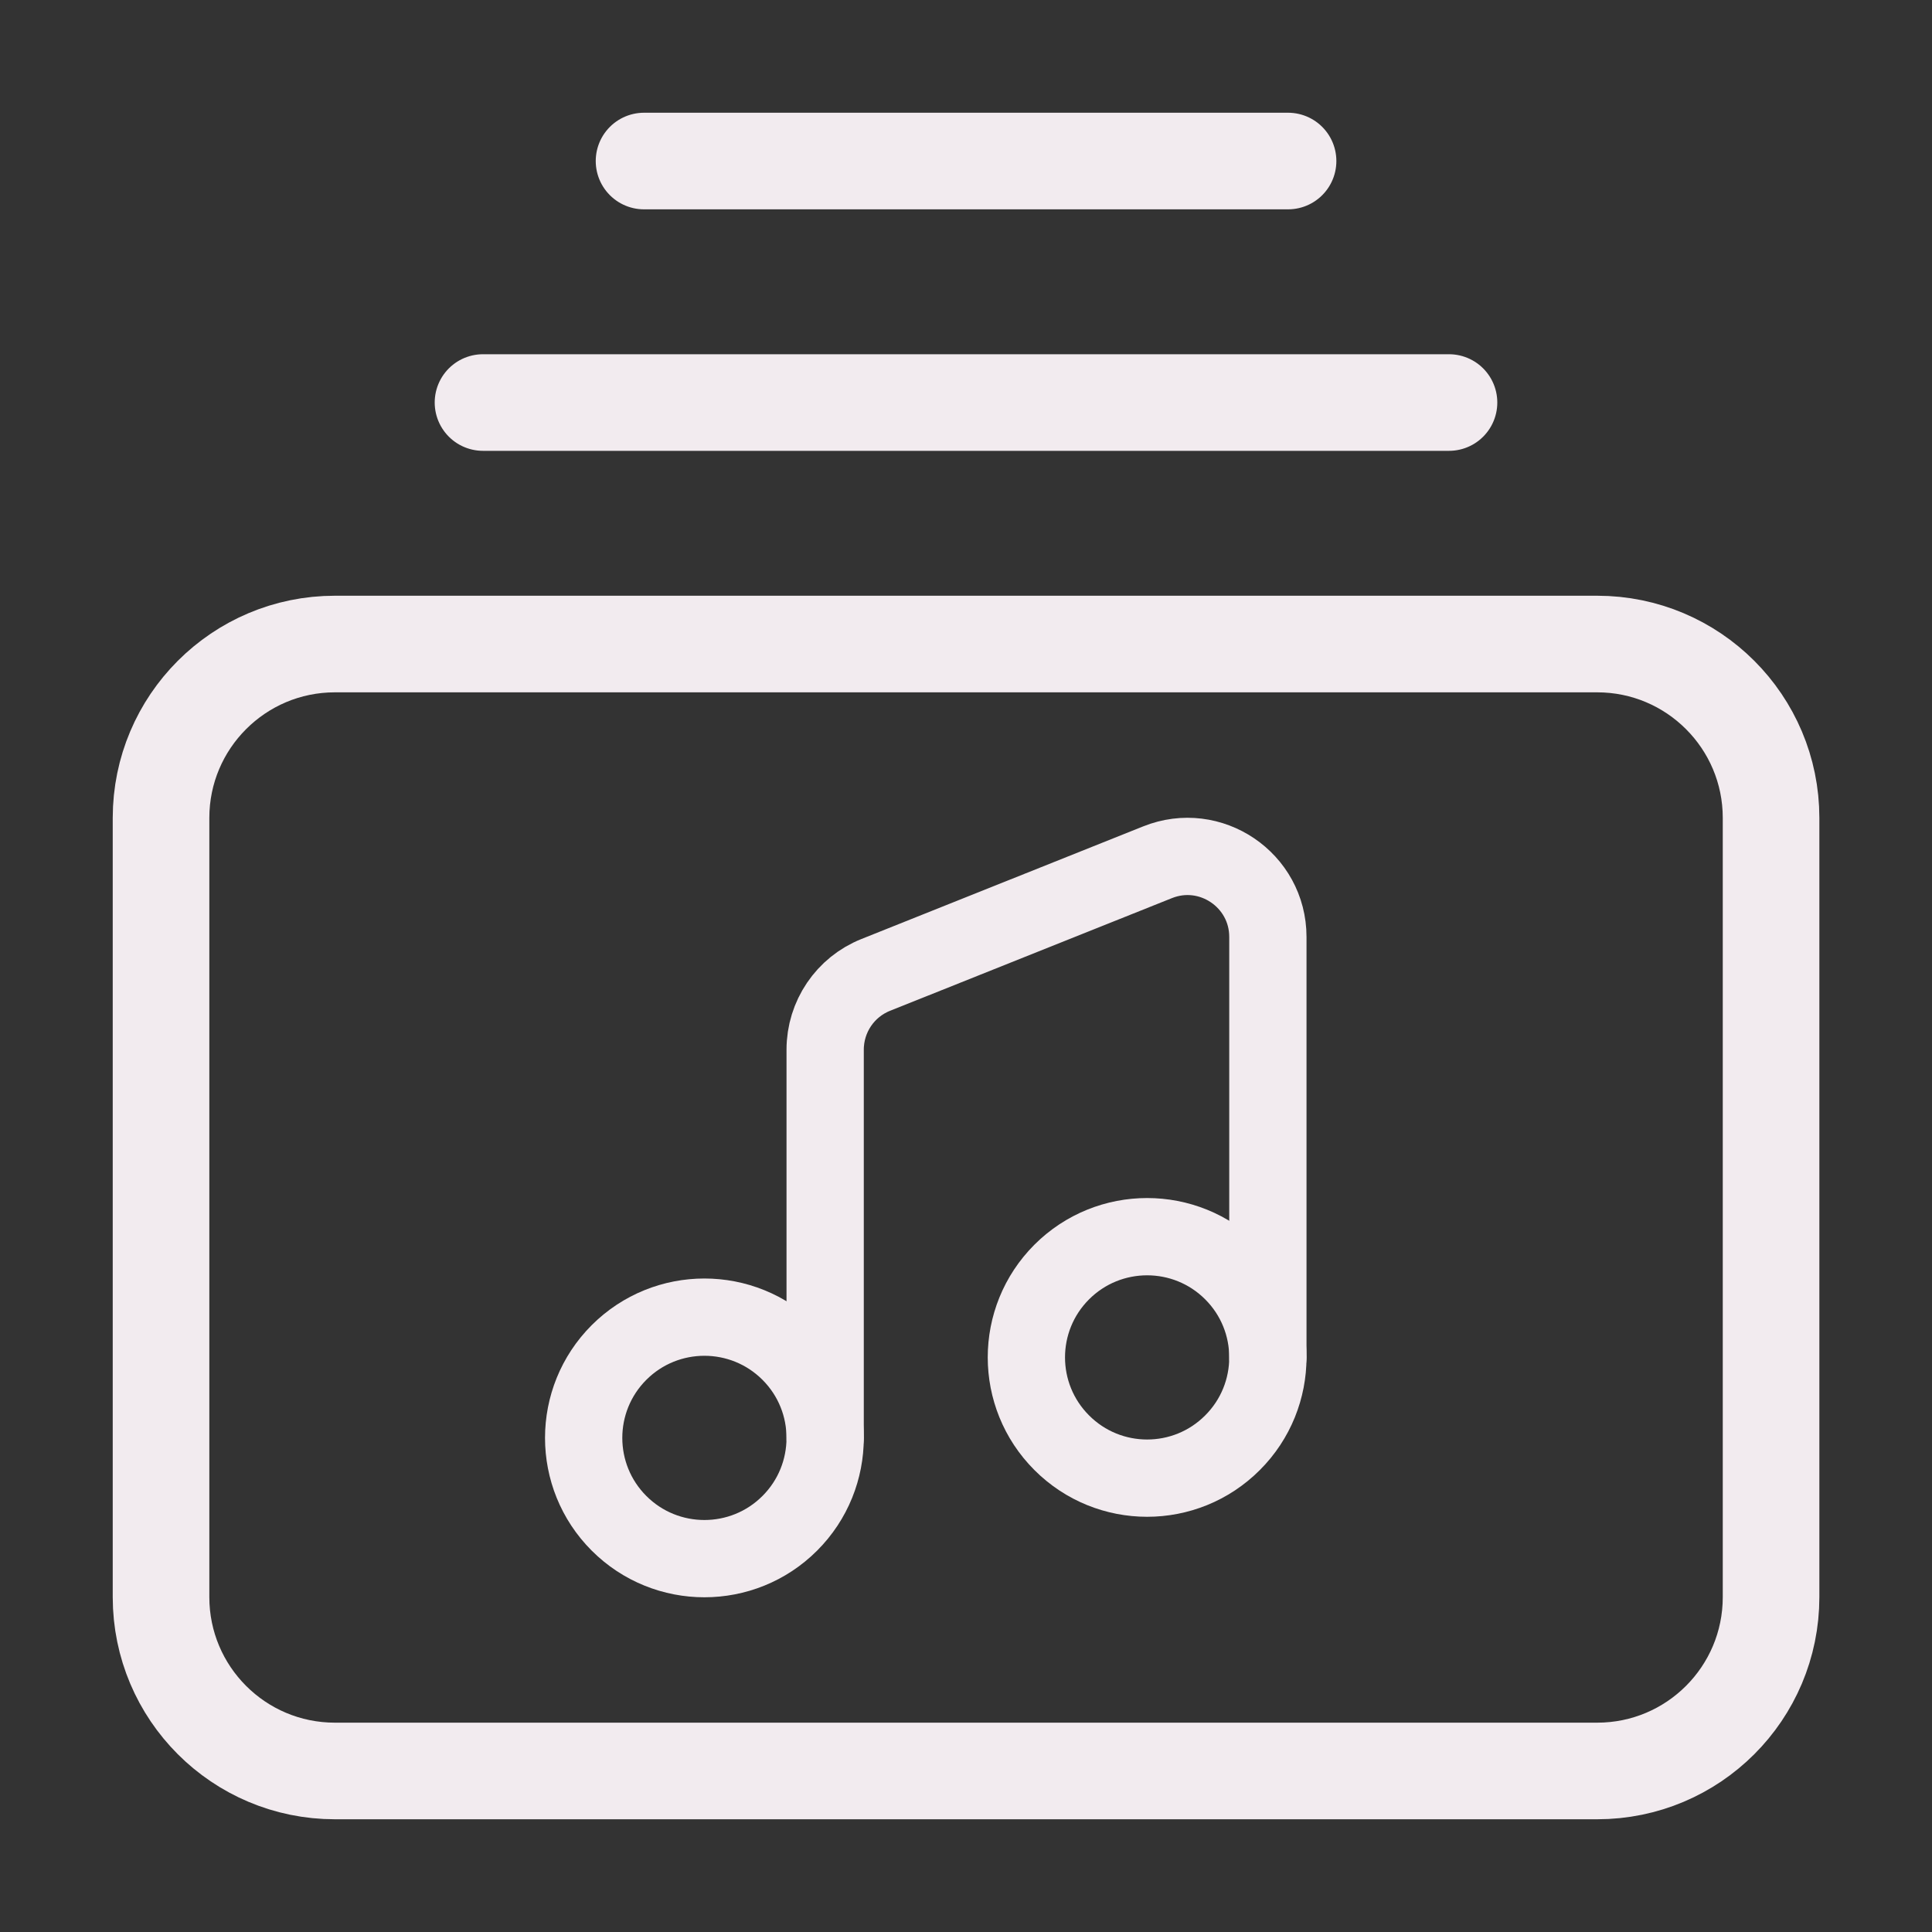 <svg width="20" height="20" viewBox="0 0 20 20" fill="none" xmlns="http://www.w3.org/2000/svg">
<rect x="0" y="0" width="20" height="20" fill="#333333" stroke="none"/>
<g id="Music">
<g id="Group">
<path id="Path" d="M5 4.167H15" stroke="#F2EBEF" stroke-linecap="round" stroke-linejoin="round"/>
<path id="Path_2" d="M6.667 1.667H13.334" stroke="#F2EBEF" stroke-linecap="round" stroke-linejoin="round"/>
<path id="Path_3" fill-rule="evenodd" clip-rule="evenodd" d="M16.534 18.333H3.467C2.473 18.333 1.667 17.528 1.667 16.533V8.467C1.667 7.473 2.473 6.667 3.467 6.667H16.534C17.528 6.667 18.334 7.473 18.334 8.467V16.533C18.334 17.528 17.528 18.333 16.534 18.333Z" stroke="#F2EBEF" stroke-linecap="round" stroke-linejoin="round"/>
<path id="Path_4" d="M8.176 14.001C8.664 14.489 8.664 15.281 8.176 15.769C7.688 16.257 6.896 16.257 6.408 15.769C5.92 15.281 5.92 14.489 6.408 14.001C6.896 13.513 7.688 13.513 8.176 14.001" stroke="#F2EBEF" stroke-width="0.8" stroke-linecap="round" stroke-linejoin="round"/>
<path id="Path_5" d="M12.759 13.168C13.247 13.656 13.247 14.447 12.759 14.935C12.271 15.424 11.479 15.424 10.991 14.935C10.503 14.447 10.503 13.656 10.991 13.168C11.479 12.68 12.271 12.68 12.759 13.168" stroke="#F2EBEF" stroke-width="0.8" stroke-linecap="round" stroke-linejoin="round"/>
<path id="Path_6" d="M8.542 14.885V10.866C8.542 10.525 8.749 10.218 9.066 10.092L11.983 8.926C12.53 8.707 13.125 9.11 13.125 9.699V14.052" stroke="#F2EBEF" stroke-width="0.8" stroke-linecap="round" stroke-linejoin="round"/>
</g>
</g>
</svg>
